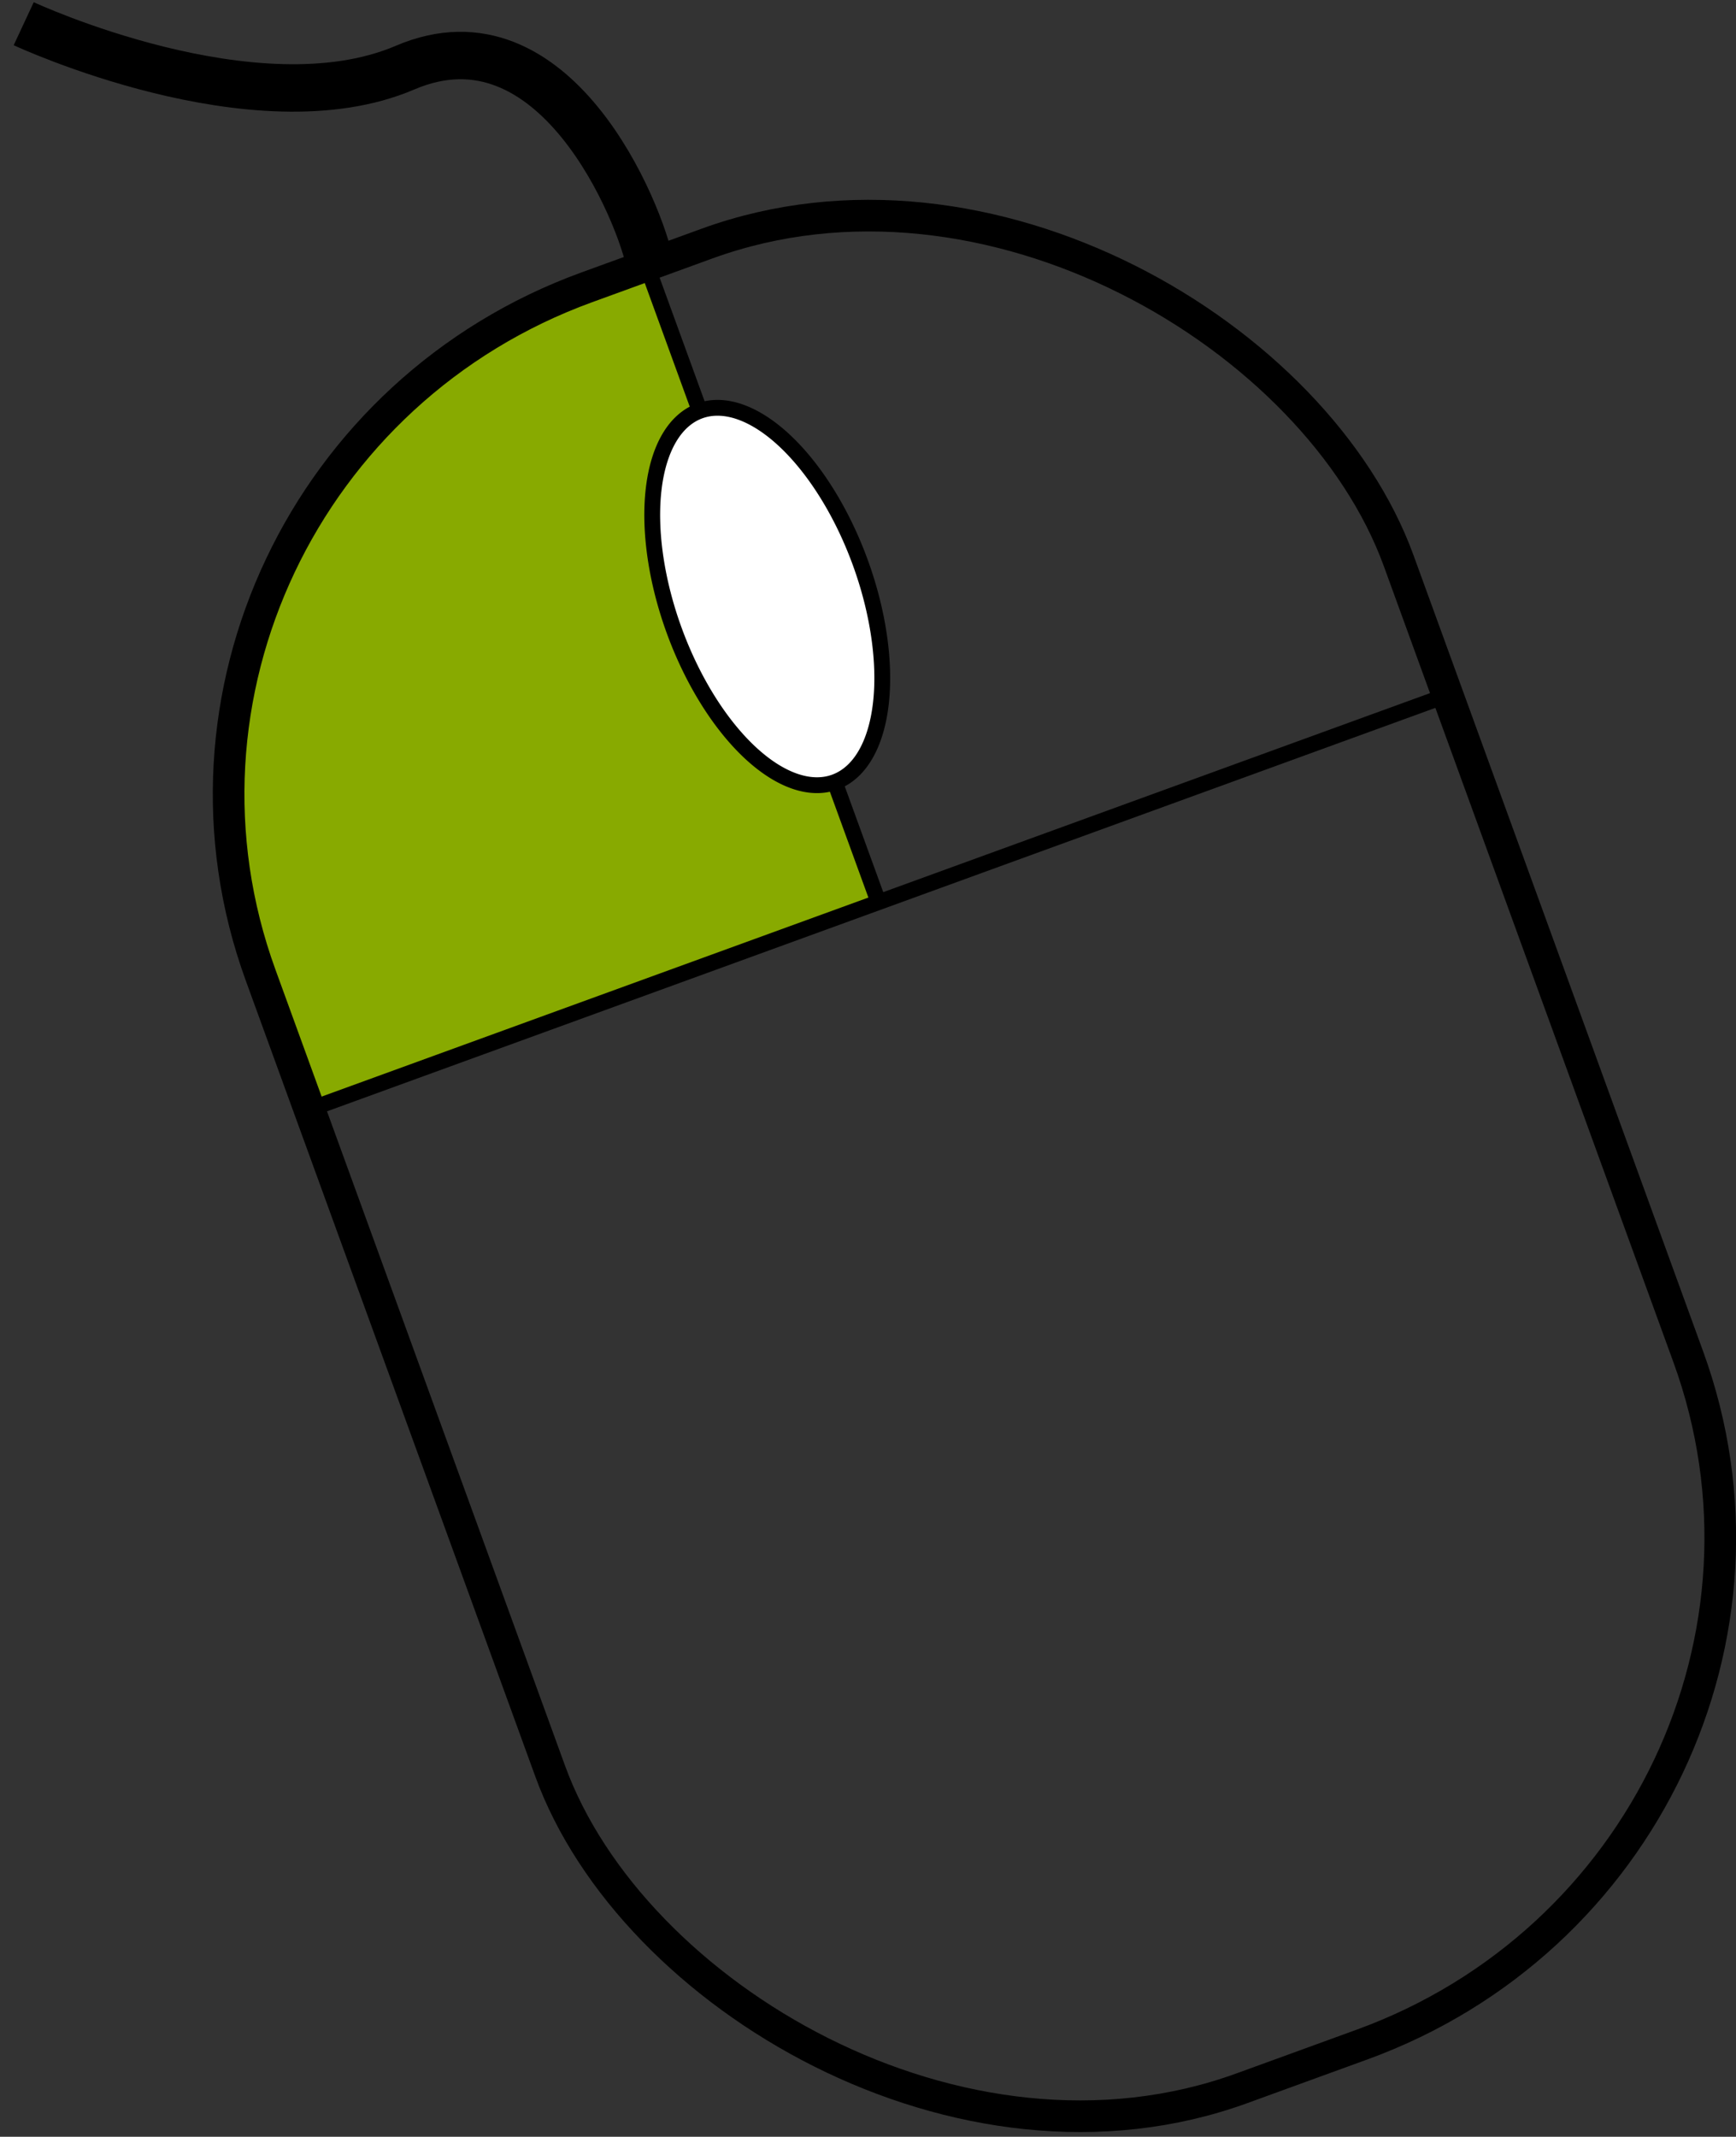 <?xml version="1.0" encoding="UTF-8" standalone="no"?>
<!-- Created with Inkscape (http://www.inkscape.org/) -->

<svg
   xmlns:dc="http://purl.org/dc/elements/1.1/"
   xmlns:cc="http://creativecommons.org/ns#"
   xmlns:rdf="http://www.w3.org/1999/02/22-rdf-syntax-ns#"
   xmlns:svg="http://www.w3.org/2000/svg"
   xmlns="http://www.w3.org/2000/svg"
   xmlns:sodipodi="http://sodipodi.sourceforge.net/DTD/sodipodi-0.dtd"
   xmlns:inkscape="http://www.inkscape.org/namespaces/inkscape"
   version="1.1"
   width="548.927"
   height="675.545"
   id="svg2"
   inkscape:version="0.47 r22583"
   sodipodi:docname="mouse_left.svg">
  <rect width="100%" height="100%" fill="#333333" stroke="none"/>
  <sodipodi:namedview
     pagecolor="#ffffff"
     bordercolor="#666666"
     borderopacity="1"
     objecttolerance="10"
     gridtolerance="10"
     guidetolerance="10"
     inkscape:pageopacity="0"
     inkscape:pageshadow="2"
     inkscape:window-width="1920"
     inkscape:window-height="1154"
     id="namedview3689"
     showgrid="false"
     inkscape:zoom="0.31160767"
     inkscape:cx="-293.79638"
     inkscape:cy="373.62684"
     inkscape:window-x="0"
     inkscape:window-y="25"
     inkscape:window-maximized="1"
     inkscape:current-layer="svg2" />
  <defs
     id="defs4">
    <inkscape:perspective
       sodipodi:type="inkscape:persp3d"
       inkscape:vp_x="0 : 378.6813 : 1"
       inkscape:vp_y="0 : 1000 : 0"
       inkscape:vp_z="392.85715 : 378.6813 : 1"
       inkscape:persp3d-origin="196.42857 : 252.4542 : 1"
       id="perspective3693" />
    <inkscape:perspective
       id="perspective3618"
       inkscape:persp3d-origin="0.5 : 0.33333333 : 1"
       inkscape:vp_z="1 : 0.5 : 1"
       inkscape:vp_y="0 : 1000 : 0"
       inkscape:vp_x="0 : 0.5 : 1"
       sodipodi:type="inkscape:persp3d" />
  </defs>
  <path
     style="fill:#88aa00;fill-opacity:1;stroke:none"
     id="rect3637"
     d="M 185.524,90.787 C 96.386,123.231 50.382,220.189 82.403,308.166 L 97.388,349.336 278.808,283.305 206.021,83.327 l -20.497,7.46 z" />
  <rect
     style="fill:none;stroke:#000000;stroke-width:10;stroke-miterlimit:4;stroke-opacity:1;stroke-dasharray:none"
     id="rect3621"
     y="148.761"
     x="-27.956"
     ry="168.995"
     rx="171.226"
     height="605.714"
     width="382.857"
     transform="matrix(0.94,-0.342,0.342,0.94,0,0)" />
  <path
     style="fill:none;stroke:#000000;stroke-width:5;stroke-linecap:butt;stroke-linejoin:miter;stroke-miterlimit:4;stroke-opacity:1;stroke-dasharray:none"
     id="path3629"
     d="m 204.484,83.853 72.904,200.302" />
  <path
     style="fill:none;stroke:#000000;stroke-width:4.961;stroke-linecap:butt;stroke-linejoin:miter;stroke-miterlimit:4;stroke-opacity:1;stroke-dasharray:none"
     id="path3633"
     d="M 100.873,349.632 457.704,219.756" />
  <path
     style="fill:none;stroke:#000000;stroke-width:15;stroke-linecap:butt;stroke-linejoin:miter;stroke-miterlimit:4;stroke-opacity:1;stroke-dasharray:none"
     id="path3635"
     d="M 205.734,84.334 C 202.555,67.248 175.44,1.104 128.091,21.378 80.741,41.653 7.5,7.5 7.5,7.5" />
  <path
     style="fill:#ffffff;fill-opacity:1;stroke:#000000;stroke-width:5;stroke-miterlimit:4;stroke-opacity:1;stroke-dasharray:none"
     id="path3631"
     d="m 272.039,177.874 a 62.452,31.324 70 1 1 -58.87,21.427 62.452,31.324 70 1 1 58.87,-21.427 z" />
</svg>
